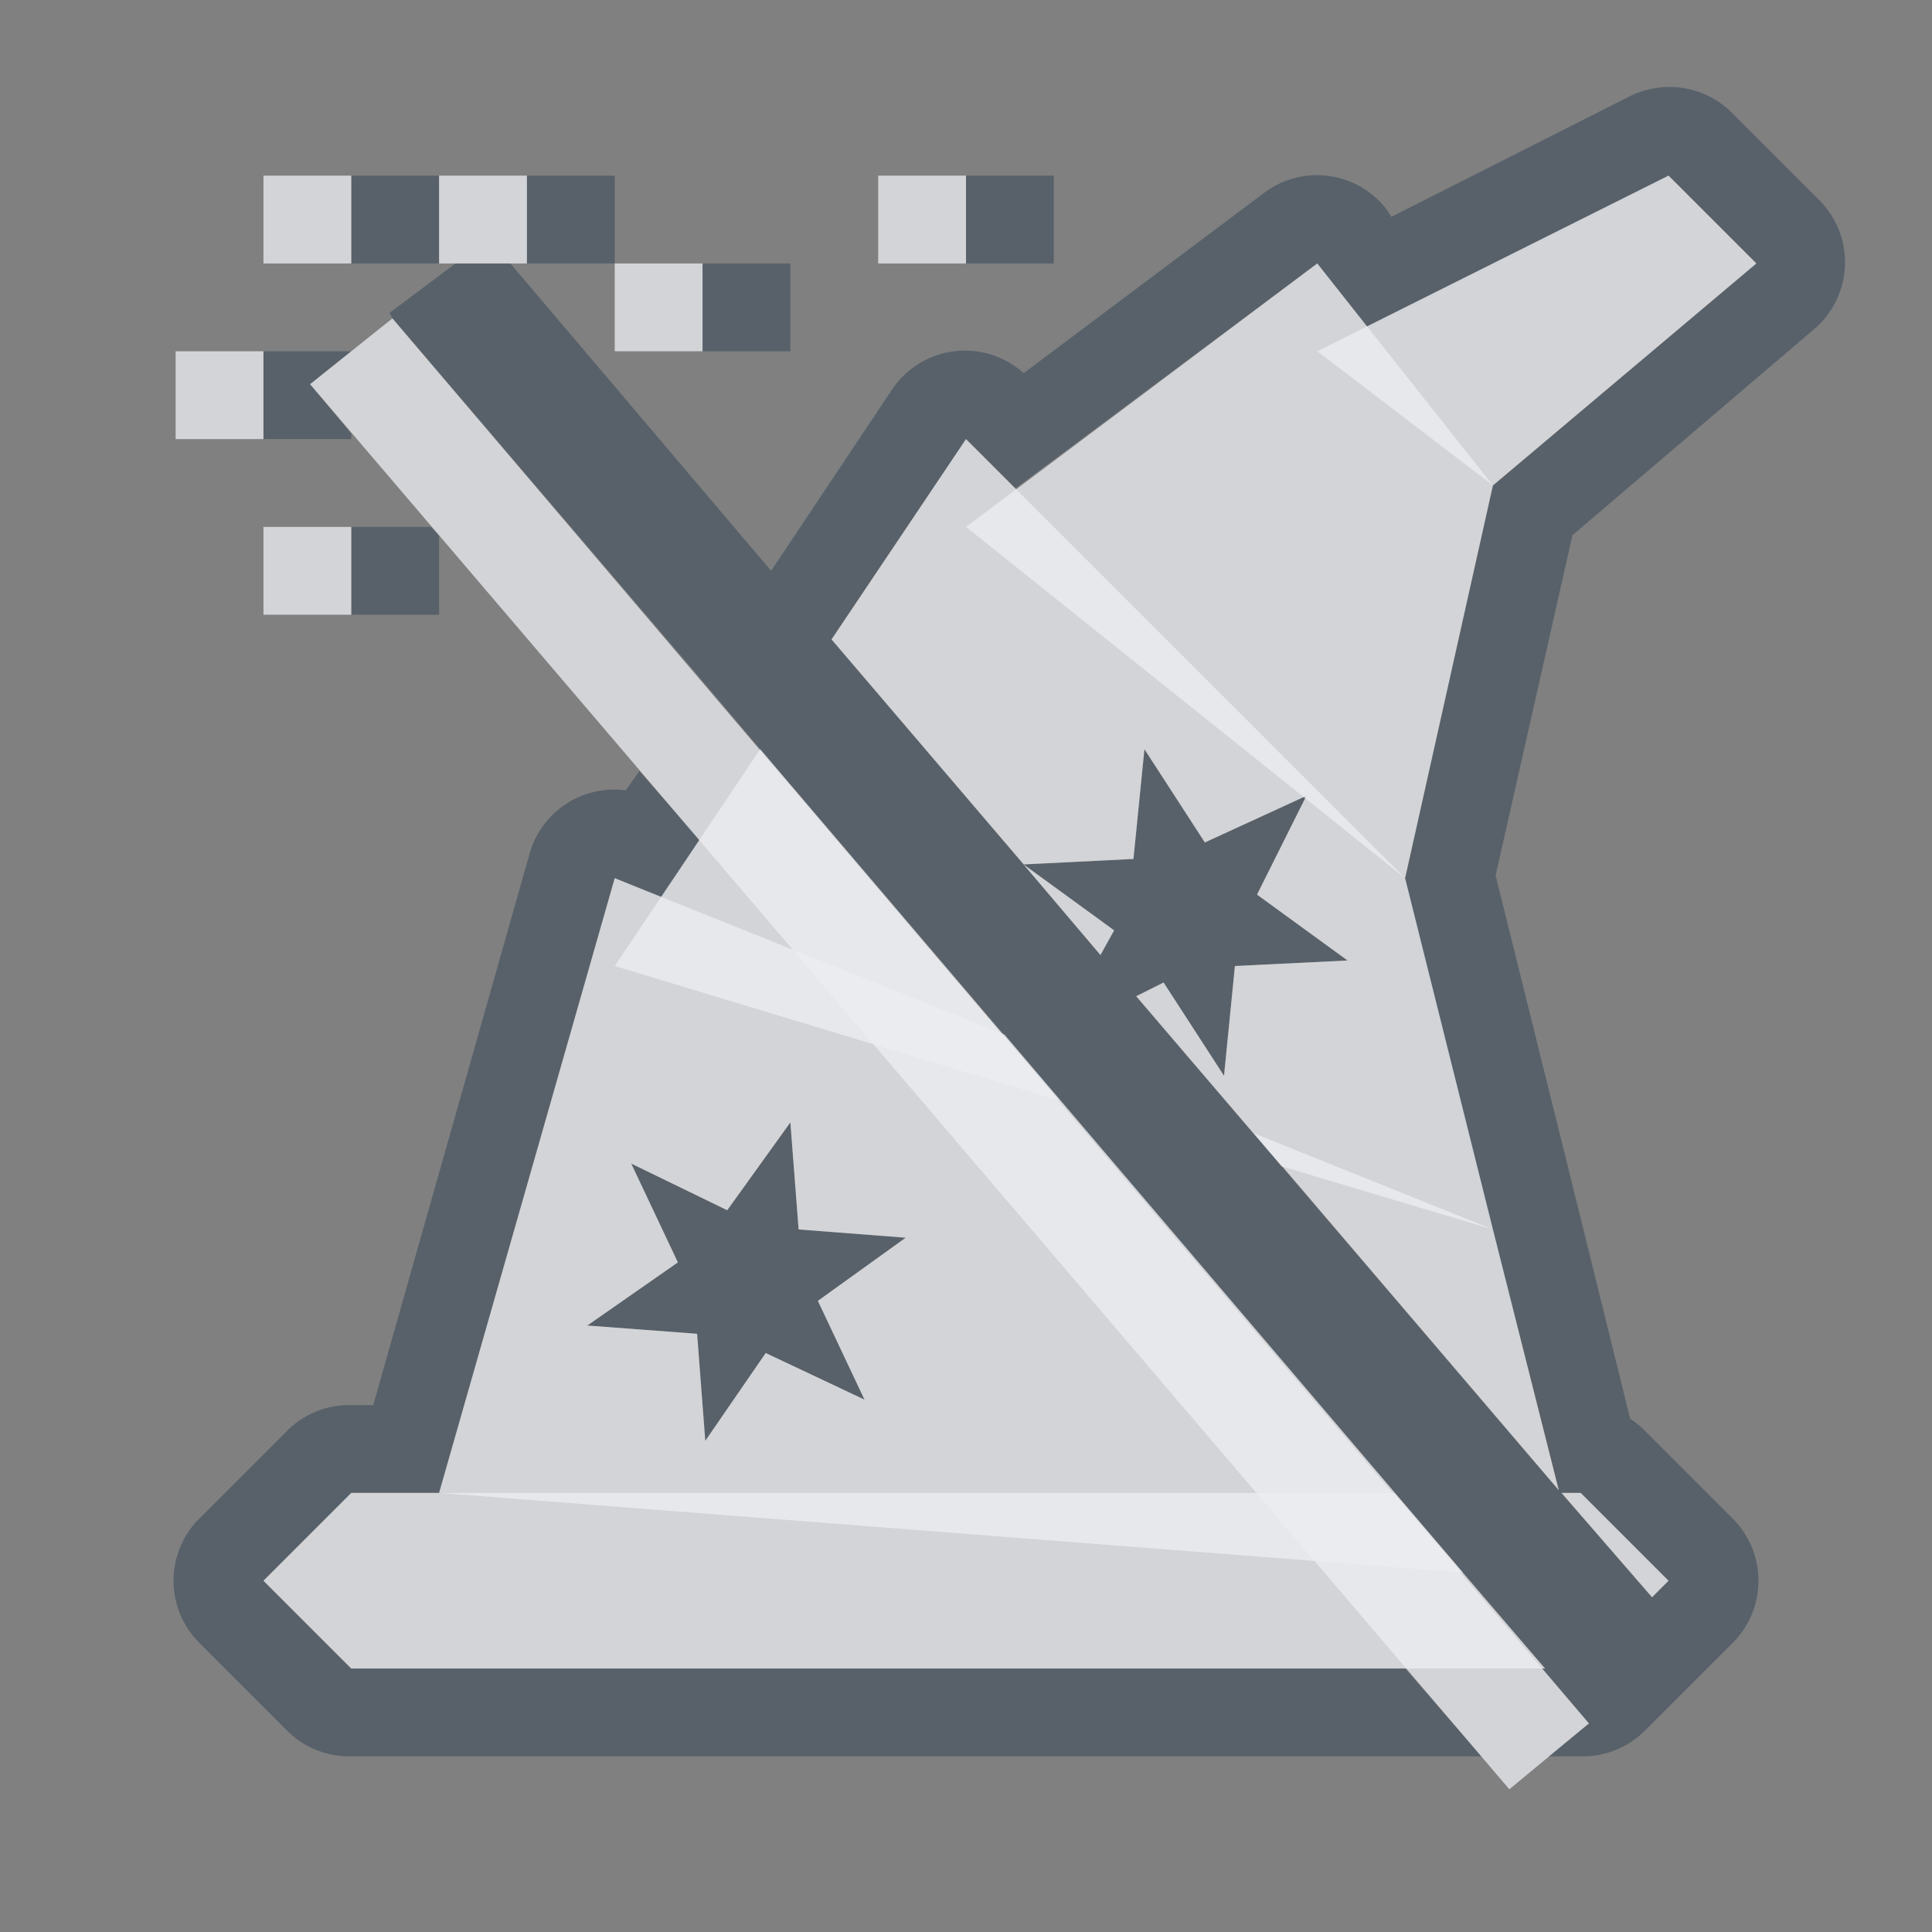 <?xml version="1.0" encoding="UTF-8" standalone="no"?>
<!-- Created with Inkscape (http://www.inkscape.org/) -->

<svg
   xmlns:dc="http://purl.org/dc/elements/1.1/"
   xmlns:cc="http://creativecommons.org/ns#"
   xmlns:rdf="http://www.w3.org/1999/02/22-rdf-syntax-ns#"
   xmlns:svg="http://www.w3.org/2000/svg"
   xmlns="http://www.w3.org/2000/svg"
   xmlns:sodipodi="http://sodipodi.sourceforge.net/DTD/sodipodi-0.dtd"
   xmlns:inkscape="http://www.inkscape.org/namespaces/inkscape"
   version="1.1"
   width="22"
   height="22"
   id="svg13094"
   inkscape:version="0.48.4 r9939"
   sodipodi:docname="imagemagick.svg">
  <rect width="100%" height="100%" fill="#808080" stroke="none"/>
  <sodipodi:namedview
     pagecolor="#ffffff"
     bordercolor="#666666"
     borderopacity="1"
     objecttolerance="10"
     gridtolerance="10"
     guidetolerance="10"
     inkscape:pageopacity="0"
     inkscape:pageshadow="2"
     inkscape:window-width="1920"
     inkscape:window-height="1022"
     id="namedview6"
     showgrid="true"
     inkscape:snap-bbox="true"
     inkscape:bbox-paths="true"
     inkscape:bbox-nodes="true"
     inkscape:snap-bbox-edge-midpoints="true"
     inkscape:snap-bbox-midpoints="true"
     inkscape:object-paths="true"
     inkscape:snap-intersection-paths="true"
     inkscape:object-nodes="true"
     inkscape:snap-smooth-nodes="true"
     inkscape:snap-midpoints="true"
     inkscape:snap-object-midpoints="true"
     inkscape:snap-center="true"
     inkscape:zoom="20.85965"
     inkscape:cx="26.900561"
     inkscape:cy="13.323317"
     inkscape:window-x="-5"
     inkscape:window-y="23"
     inkscape:window-maximized="1"
     inkscape:current-layer="svg13094"
     inkscape:snap-global="true">
    <inkscape:grid
       type="xygrid"
       id="grid2983"
       empspacing="5"
       visible="true"
       enabled="true"
       snapvisiblegridlinesonly="true" />
  </sodipodi:namedview>
  <defs
     id="defs7" />
  <path
     style="font-size:medium;font-style:normal;font-variant:normal;font-weight:normal;font-stretch:normal;text-indent:0;text-align:start;text-decoration:none;line-height:normal;letter-spacing:normal;word-spacing:normal;text-transform:none;direction:ltr;block-progression:tb;writing-mode:lr-tb;text-anchor:start;baseline-shift:baseline;color:#000000;fill:#485462;fill-opacity:0.7;fill-rule:nonzero;stroke:none;stroke-width:2;marker:none;visibility:visible;display:inline;overflow:visible;enable-background:accumulate;font-family:Sans;-inkscape-font-specification:Sans"
     d="m 18.875,1 a 1,1 0 0 0 -0.312,0.094 l -2.719,1.375 -0.062,-0.094 a 1,1 0 0 0 -1.375,-0.188 l -2.75,2.062 a 1,1 0 0 0 -1.5,0.188 L 8.781,6.5 5.812,3 l -0.625,0 -0.75,0.562 0.031,0.062 3.5,4.094 0.688,0.812 L 17.594,19 17.562,19 18.094,19.625 17.625,20 18,20 a 1,1 0 0 0 0.719,-0.281 l 1,-1 a 1,1 0 0 0 0,-1.438 l -1,-1 a 1,1 0 0 0 -0.156,-0.125 L 17.969,13.75 l -0.938,-3.781 0.875,-3.875 2.75,-2.344 a 1,1 0 0 0 0.062,-1.469 l -1,-1 A 1,1 0 0 0 18.875,1 z M 4,2 4,3 5,3 5,2 4,2 z M 6,2 6,3 7,3 7,2 6,2 z m 5,0 0,1 1,0 0,-1 -1,0 z M 19,2 20,3 17,5.531 16,10 l 1,4 0.75,2.969 -4.812,-5.625 0.312,-0.156 0.688,1.062 0.125,-1.25 1.281,-0.062 -1.031,-0.75 0.562,-1.125 -1.156,0.531 -0.688,-1.062 -0.125,1.25 -1.25,0.062 1.031,0.75 L 12.531,10.875 11.656,9.844 9.469,7.281 11,5 11.562,5.562 15,3 15.562,3.719 19,2 z M 8,3 8,4 9,4 9,3 8,3 z M 3,4 3,5 4,5 4,4.938 3.531,4.375 4,4 3,4 z M 4,6 4,7 5,7 5,6.094 4.906,6 4,6 z M 7.281,8.781 7.125,9 A 1,1 0 0 0 6.031,9.719 L 4.25,16 4,16 a 1,1 0 0 0 -0.719,0.281 l -1,1 a 1,1 0 0 0 0,1.438 l 1,1 A 1,1 0 0 0 4,20 L 16.875,20 16,19 4,19 3,18 4,17 5,17 7,10 7.531,10.219 7.969,9.562 7.281,8.781 z m 1.719,4 -0.719,1 L 7.188,13.25 l 0.531,1.125 -1.031,0.719 1.25,0.094 0.094,1.219 0.688,-1 1.125,0.531 -0.531,-1.125 1,-0.719 L 9.094,14 9,12.781 z M 17.781,17 18,17 19,18 18.812,18.188 17.781,17 z"
     id="path4151"
     inkscape:connector-curvature="0" />
  <path
     style="color:#000000;fill:#EDEFF3;fill-opacity:0.758;fill-rule:nonzero;stroke:none;stroke-width:4;marker:none;visibility:visible;display:inline;overflow:visible;enable-background:accumulate"
     d="M 4,17 3,18 4,19 17.594,19 15.875,17 4,17 z M 17.781,17 18.812,18.188 19,18 18,17 17.781,17 z"
     id="path2990"
     inkscape:connector-curvature="0" />
  <path
     style="color:#000000;fill:#EDEFF3;fill-opacity:0.758;fill-rule:nonzero;stroke:none;stroke-width:4;marker:none;visibility:visible;display:inline;overflow:visible;enable-background:accumulate"
     d="M 7,10 5,17 16.656,17.906 11.438,11.781 7,10 z M 9,12.781 9.094,14 l 1.219,0.094 -1,0.719 0.531,1.125 -1.125,-0.531 -0.688,1 L 7.938,15.188 6.688,15.094 7.719,14.375 7.188,13.25 8.281,13.781 9,12.781 z m 5.281,0.125 L 17.75,16.969 17,14 14.281,12.906 z"
     id="path3009"
     inkscape:connector-curvature="0" />
  <path
     style="color:#000000;fill:#EDEFF3;fill-opacity:0.758;fill-rule:nonzero;stroke:none;stroke-width:4;marker:none;visibility:visible;display:inline;overflow:visible;enable-background:accumulate"
     d="m 11,5 -1.531,2.281 2.188,2.562 1.25,-0.062 0.125,-1.25 0.688,1.062 1.156,-0.531 -0.562,1.125 1.031,0.75 L 14.062,11 13.938,12.25 13.25,11.188 12.938,11.344 14.594,13.281 17,14 16,10 11,5 z m 0.656,4.844 0.875,1.031 0.156,-0.281 -1.031,-0.75 z m -3,-1.312 L 7,11 l 5.062,1.531 -3.406,-4 z"
     id="path3011"
     inkscape:connector-curvature="0" />
  <path
     style="color:#000000;fill:#EDEFF3;fill-opacity:0.758;fill-rule:nonzero;stroke:none;stroke-width:4;marker:none;visibility:visible;display:inline;overflow:visible;enable-background:accumulate"
     d="M 16,10 17,5.527 15,3 11,6 z"
     id="path3013"
     inkscape:connector-curvature="0"
     sodipodi:nodetypes="ccccc" />
  <path
     style="color:#000000;fill:#EDEFF3;fill-opacity:0.758;fill-rule:nonzero;stroke:none;stroke-width:4;marker:none;visibility:visible;display:inline;overflow:visible;enable-background:accumulate"
     d="m 15,4 4,-2 1,1 -3,2.527 z"
     id="path3015"
     inkscape:connector-curvature="0"
     sodipodi:nodetypes="ccccc" />
  <path
     id="path3938"
     d="M 3,2 3,3 4,3 4,2 3,2 z M 5,2 5,3 6,3 6,2 5,2 z m 5,0 0,1 1,0 0,-1 -1,0 z M 7,3 7,4 8,4 8,3 7,3 z m -2.531,0.625 -0.938,0.75 13.656,16 0.906,-0.75 -13.625,-16 z M 2,4 2,5 3,5 3,4 2,4 z M 3,6 3,7 4,7 4,6 3,6 z"
     style="font-size:medium;font-style:normal;font-variant:normal;font-weight:normal;font-stretch:normal;text-indent:0;text-align:start;text-decoration:none;line-height:normal;letter-spacing:normal;word-spacing:normal;text-transform:none;direction:ltr;block-progression:tb;writing-mode:lr-tb;text-anchor:start;baseline-shift:baseline;color:#000000;fill:#EDEFF3;fill-opacity:0.758;fill-rule:nonzero;stroke:none;stroke-width:4;marker:none;visibility:visible;display:inline;overflow:visible;enable-background:accumulate;font-family:Sans;-inkscape-font-specification:Sans"
     inkscape:connector-curvature="0" />
</svg>
